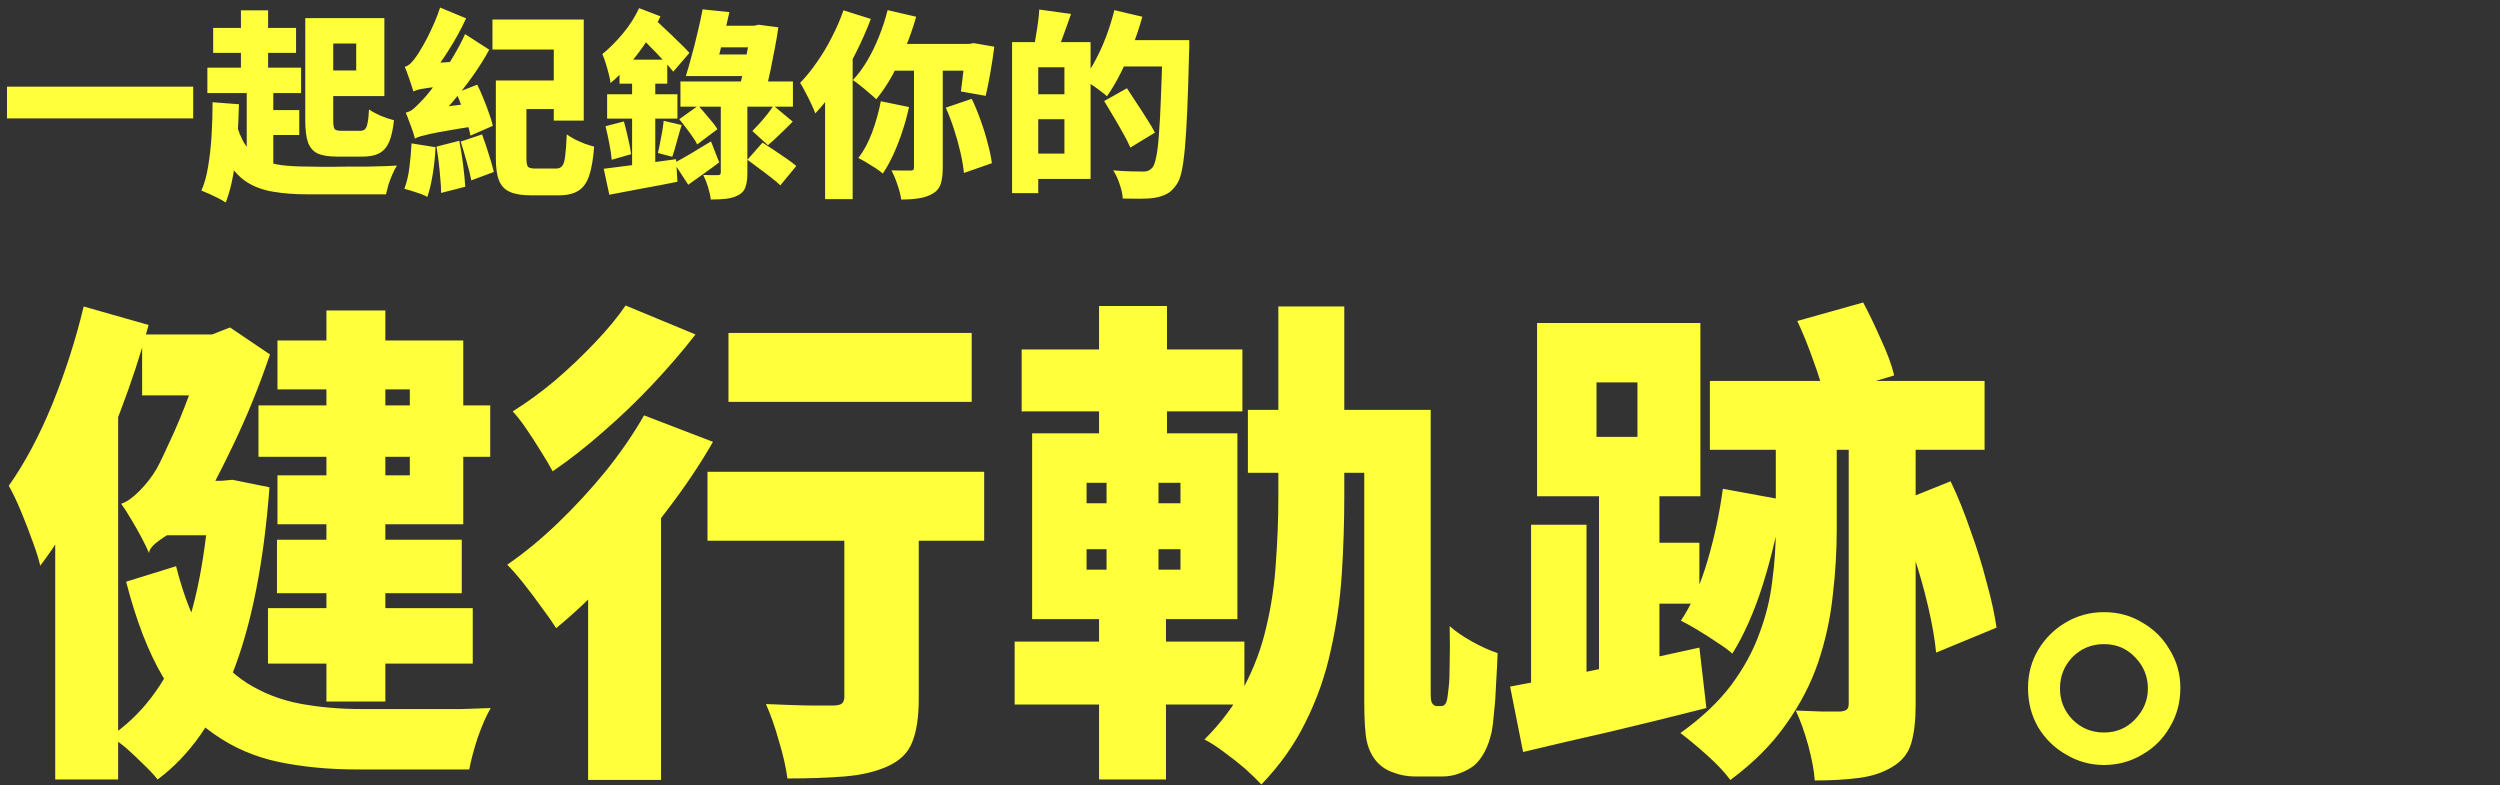<svg width="901" height="283" viewBox="0 0 901 283" fill="none" xmlns="http://www.w3.org/2000/svg">
<rect x="0" y="0" width="901" height="283" fill="#333333" stroke="none"/>
<path d="M30.16 110.46L53.56 117.12C50.8 127.32 47.38 137.76 43.3 148.44C39.34 159 34.9 169.08 29.98 178.68C25.18 188.28 20.02 196.68 14.5 203.88C14.02 201.72 13.12 198.84 11.8 195.24C10.48 191.52 9.04 187.8 7.48 184.08C5.92 180.36 4.48 177.36 3.16 175.08C8.92 166.92 14.14 157.14 18.82 145.74C23.5 134.22 27.28 122.46 30.16 110.46ZM19.9 166.08L42.22 143.76L42.58 143.94V280.92H19.9V166.08ZM117.64 111.9H138.88V252.84H117.64V111.9ZM93.16 146.1H176.68V164.64H93.16V146.1ZM96.58 219.18H170.38V239.16H96.58V219.18ZM99.82 194.52H166.42V213.78H99.82V194.52ZM51.22 120.54H78.94V142.5H51.22V120.54ZM63.46 204.06C66.22 214.98 69.76 223.86 74.08 230.7C78.4 237.42 83.38 242.58 89.02 246.18C94.78 249.78 101.08 252.24 107.92 253.56C114.88 254.88 122.32 255.54 130.24 255.54C132.4 255.54 135.52 255.54 139.6 255.54C143.68 255.54 148.06 255.54 152.74 255.54C157.54 255.54 162.1 255.54 166.42 255.54C170.74 255.42 174.22 255.3 176.86 255.18C175.3 257.82 173.74 261.36 172.18 265.8C170.74 270.24 169.72 274.08 169.12 277.32H161.2H128.98C118.66 277.32 109.18 276.42 100.54 274.62C91.9 272.82 84.1 269.46 77.14 264.54C70.18 259.74 64.06 252.9 58.78 244.02C53.5 235.14 49.06 223.68 45.46 209.64L63.46 204.06ZM100 122.7H166.96V188.94H100V171.3H147.7V140.34H100V122.7ZM63.64 173.28H79.66V192.9H57.52L63.64 173.28ZM75.7 173.28H79.84L83.8 172.92L97.12 175.62C95.08 202.74 90.7 224.94 83.98 242.22C77.38 259.5 68.32 272.4 56.8 280.92C55.6 279.36 53.92 277.56 51.76 275.52C49.72 273.48 47.62 271.5 45.46 269.58C43.3 267.78 41.38 266.4 39.7 265.44C50.74 258 59.14 247.14 64.9 232.86C70.66 218.46 74.26 199.92 75.7 177.24V173.28ZM53.74 199.38C53.14 197.94 52.24 196.08 51.04 193.8C49.84 191.52 48.58 189.3 47.26 187.14C45.94 184.86 44.74 183 43.66 181.56C45.58 180.96 47.74 179.46 50.14 177.06C52.66 174.54 54.76 171.84 56.44 168.96C57.52 167.04 59.14 163.68 61.3 158.88C63.58 154.08 65.92 148.44 68.32 141.96C70.84 135.48 72.94 128.88 74.62 122.16V121.26L82.9 118.02L97.3 127.74C93.58 138.78 89.2 149.58 84.16 160.14C79.12 170.7 74.32 179.82 69.76 187.5V187.86C69.76 187.86 68.92 188.28 67.24 189.12C65.68 189.84 63.82 190.8 61.66 192C59.62 193.2 57.76 194.46 56.08 195.78C54.52 197.1 53.74 198.3 53.74 199.38ZM262.54 120H350.2V144.84H262.54V120ZM304.3 177.42H331.12V251.76C331.12 258.36 330.34 263.58 328.78 267.42C327.34 271.26 324.34 274.2 319.78 276.24C315.46 278.16 310.3 279.36 304.3 279.84C298.3 280.32 291.46 280.56 283.78 280.56C283.3 276.72 282.28 272.22 280.72 267.06C279.28 261.9 277.72 257.46 276.04 253.74C279.04 253.86 282.16 253.98 285.4 254.1C288.64 254.22 291.58 254.28 294.22 254.28C296.98 254.28 298.9 254.28 299.98 254.28C301.66 254.28 302.8 254.04 303.4 253.56C304 253.08 304.3 252.24 304.3 251.04V177.42ZM254.98 170.04H354.7V194.88H254.98V170.04ZM211.96 195.42L234.82 172.38L238.24 173.64V281.1H211.96V195.42ZM232.12 149.7L256.96 159.24C252.28 167.4 246.76 175.62 240.4 183.9C234.16 192.18 227.56 199.98 220.6 207.3C213.76 214.62 207.04 220.98 200.44 226.38C199.24 224.46 197.56 222.06 195.4 219.18C193.36 216.3 191.2 213.42 188.92 210.54C186.64 207.66 184.6 205.32 182.8 203.52C188.92 199.32 194.98 194.34 200.98 188.58C207.1 182.7 212.86 176.46 218.26 169.86C223.66 163.14 228.28 156.42 232.12 149.7ZM225.46 110.1L250.66 120.54C246.1 126.42 240.94 132.42 235.18 138.54C229.54 144.54 223.6 150.24 217.36 155.64C211.24 161.04 205.18 165.78 199.18 169.86C198.1 167.82 196.72 165.48 195.04 162.84C193.36 160.08 191.62 157.38 189.82 154.74C188.02 152.1 186.34 149.94 184.78 148.26C189.82 145.14 194.92 141.42 200.08 137.1C205.24 132.66 210.04 128.1 214.48 123.42C219.04 118.62 222.7 114.18 225.46 110.1ZM449.74 147.72H509.86V170.4H449.74V147.72ZM460.72 110.46H484.48V179.04C484.48 188.28 484.18 197.58 483.58 206.94C482.98 216.18 481.66 225.3 479.62 234.3C477.7 243.3 474.7 251.88 470.62 260.04C466.66 268.2 461.32 275.76 454.6 282.72C453.04 281.04 451.06 279.12 448.66 276.96C446.26 274.92 443.74 272.94 441.1 271.02C438.58 269.1 436.24 267.6 434.08 266.52C440.08 260.52 444.88 254.1 448.48 247.26C452.08 240.42 454.72 233.28 456.4 225.84C458.2 218.28 459.34 210.6 459.82 202.8C460.42 194.88 460.72 186.96 460.72 179.04V110.46ZM368.2 125.94H447.76V148.26H368.2V125.94ZM365.68 231.24H448.48V253.92H365.68V231.24ZM396.1 110.28H420.58V164.64H396.1V110.28ZM398.8 164.64H417.52V213.42H420.22V280.92H396.1V213.42H398.8V164.64ZM391.6 197.94V205.32H425.44V197.94H391.6ZM391.6 174V181.38H425.44V174H391.6ZM371.98 156.18H445.96V223.14H371.98V156.18ZM491.68 147.72H515.62V250.14C515.62 251.46 515.74 252.48 515.98 253.2C516.22 253.56 516.46 253.86 516.7 254.1C517.06 254.34 517.42 254.46 517.78 254.46C518.02 254.46 518.26 254.46 518.5 254.46C518.74 254.46 519.04 254.46 519.4 254.46C519.64 254.46 519.94 254.4 520.3 254.28C520.66 254.04 520.96 253.68 521.2 253.2C521.44 252.6 521.62 251.82 521.74 250.86C521.86 249.9 521.98 248.88 522.1 247.8C522.34 245.88 522.46 243 522.46 239.16C522.58 235.2 522.58 230.7 522.46 225.66C524.62 227.58 527.32 229.44 530.56 231.24C533.8 233.04 536.86 234.42 539.74 235.38C539.62 238.86 539.44 242.46 539.2 246.18C539.08 249.9 538.84 253.32 538.48 256.44C538.24 259.56 537.94 262.02 537.58 263.82C536.38 269.22 534.28 273.24 531.28 275.88C529.72 277.08 527.92 278.04 525.88 278.76C523.96 279.48 521.98 279.84 519.94 279.84C518.38 279.84 516.64 279.84 514.72 279.84C512.92 279.84 511.3 279.84 509.86 279.84C507.22 279.84 504.64 279.36 502.12 278.4C499.6 277.56 497.5 276.12 495.82 274.08C494.26 272.16 493.18 269.82 492.58 267.06C491.98 264.3 491.68 259.5 491.68 252.66V147.72ZM575.38 137.82V157.44H590.14V137.82H575.38ZM553.96 116.4H612.82V178.86H553.96V116.4ZM576.28 169.68H598.06V251.58H576.28V169.68ZM551.8 189.12H571.78V256.44H551.8V189.12ZM544.24 247.44C550.12 246.36 556.78 245.1 564.22 243.66C571.66 242.1 579.52 240.48 587.8 238.8C596.08 237 604.3 235.2 612.46 233.4L614.98 255.18C603.7 258.06 592.24 260.88 580.6 263.64C568.96 266.28 558.4 268.74 548.92 271.02L544.24 247.44ZM585.64 195.6H612.46V217.56H585.64V195.6ZM616.24 137.28H715.24V162.12H616.24V137.28ZM666.28 154.56H690.4V253.92C690.4 259.68 689.86 264.36 688.78 267.96C687.7 271.56 685.42 274.38 681.94 276.42C678.58 278.46 674.56 279.78 669.88 280.38C665.32 280.98 660.04 281.28 654.04 281.28C653.8 277.8 653.02 273.6 651.7 268.68C650.38 263.88 648.88 259.68 647.2 256.08C650.44 256.2 653.62 256.32 656.74 256.44C659.86 256.44 662.02 256.44 663.22 256.44C664.42 256.32 665.2 256.08 665.56 255.72C666.04 255.36 666.28 254.64 666.28 253.56V154.56ZM620.92 176.16L642.52 180.12C640.84 190.56 638.44 200.76 635.32 210.72C632.2 220.56 628.54 228.84 624.34 235.56C623.02 234.36 621.22 233.04 618.94 231.6C616.66 230.04 614.32 228.54 611.92 227.1C609.52 225.66 607.48 224.52 605.8 223.68C609.64 217.92 612.82 210.78 615.34 202.26C617.86 193.74 619.72 185.04 620.92 176.16ZM682.84 181.56L703 173.46C705.64 178.98 708.04 184.92 710.2 191.28C712.48 197.52 714.4 203.7 715.96 209.82C717.64 215.82 718.84 221.28 719.56 226.2L697.78 235.2C697.3 230.28 696.34 224.76 694.9 218.64C693.46 212.4 691.66 206.04 689.5 199.56C687.46 193.08 685.24 187.08 682.84 181.56ZM640 146.82H661.96V190.92C661.96 198.72 661.48 206.64 660.52 214.68C659.68 222.72 657.94 230.7 655.3 238.62C652.66 246.42 648.76 253.92 643.6 261.12C638.56 268.32 631.9 274.98 623.62 281.1C621.58 278.34 618.82 275.4 615.34 272.28C611.86 269.16 608.62 266.46 605.62 264.18C613.18 258.78 619.24 253.08 623.8 247.08C628.36 240.96 631.78 234.72 634.06 228.36C636.46 222 638.02 215.64 638.74 209.28C639.58 202.92 640 196.74 640 190.74V146.82ZM647.74 115.68L671.5 109.02C673.66 113.1 675.82 117.6 677.98 122.52C680.26 127.44 681.82 131.7 682.66 135.3L657.46 142.86C656.74 139.38 655.42 135.06 653.5 129.9C651.7 124.74 649.78 120 647.74 115.68ZM758.26 275.7C753.34 275.7 748.78 274.44 744.58 271.92C740.38 269.52 737.02 266.22 734.5 262.02C732.1 257.82 730.9 253.14 730.9 247.98C730.9 242.94 732.1 238.38 734.5 234.3C737.02 230.1 740.32 226.8 744.4 224.4C748.6 221.88 753.22 220.62 758.26 220.62C763.42 220.62 768.04 221.88 772.12 224.4C776.32 226.8 779.62 230.1 782.02 234.3C784.54 238.38 785.8 242.94 785.8 247.98C785.8 253.14 784.54 257.82 782.02 262.02C779.62 266.22 776.32 269.52 772.12 271.92C767.92 274.44 763.3 275.7 758.26 275.7ZM758.26 264C762.7 264 766.42 262.44 769.42 259.32C772.54 256.08 774.1 252.36 774.1 248.16C774.1 243.84 772.6 240.12 769.6 237C766.6 233.76 762.82 232.14 758.26 232.14C753.82 232.14 750.04 233.7 746.92 236.82C743.92 239.94 742.42 243.72 742.42 248.16C742.42 252.48 743.92 256.2 746.92 259.32C750.04 262.44 753.82 264 758.26 264Z" fill="#FFFF3C"/>
<path d="M2.52 31.232H69.624V42.68H2.52V31.232ZM110.016 6.536H120.096V43.256C120.096 44.984 120.264 46.064 120.6 46.496C120.936 46.928 121.752 47.144 123.048 47.144C123.336 47.144 123.792 47.144 124.416 47.144C125.04 47.144 125.712 47.144 126.432 47.144C127.152 47.144 127.824 47.144 128.448 47.144C129.072 47.144 129.528 47.144 129.816 47.144C130.584 47.144 131.16 46.952 131.544 46.568C131.976 46.136 132.288 45.368 132.48 44.264C132.72 43.16 132.888 41.552 132.984 39.44C134.088 40.208 135.504 40.976 137.232 41.744C139.008 42.464 140.592 42.992 141.984 43.328C141.648 46.592 141.072 49.184 140.256 51.104C139.44 53.024 138.264 54.392 136.728 55.208C135.24 56.024 133.272 56.432 130.824 56.432C130.44 56.432 129.912 56.432 129.24 56.432C128.616 56.432 127.92 56.432 127.152 56.432C126.432 56.432 125.688 56.432 124.92 56.432C124.2 56.432 123.528 56.432 122.904 56.432C122.28 56.432 121.776 56.432 121.392 56.432C118.512 56.432 116.232 56.072 114.552 55.352C112.92 54.584 111.744 53.264 111.024 51.392C110.352 49.472 110.016 46.784 110.016 43.328V6.536ZM114.264 6.536H138.528V34.616H114.264V25.4H128.376V15.68H114.264V6.536ZM76.824 10.064H106.704V19.064H76.824V10.064ZM74.736 24.392H108.504V33.536H74.736V24.392ZM94.176 39.656H107.856V48.656H94.176V39.656ZM86.832 3.728H96.624V29.36H86.832V3.728ZM88.92 30.152H98.496V61.616H88.92V30.152ZM84.744 43.112C85.704 46.904 86.928 49.928 88.416 52.184C89.952 54.44 91.8 56.144 93.96 57.296C96.12 58.4 98.616 59.144 101.448 59.528C104.28 59.864 107.496 60.032 111.096 60.032C112.2 60.032 113.568 60.056 115.2 60.104C116.832 60.104 118.632 60.104 120.6 60.104C122.568 60.056 124.584 60.032 126.648 60.032C128.76 60.032 130.824 60.032 132.84 60.032C134.856 59.984 136.728 59.936 138.456 59.888C140.232 59.792 141.768 59.72 143.064 59.672C142.536 60.44 142.008 61.448 141.48 62.696C140.952 63.896 140.472 65.144 140.04 66.44C139.656 67.784 139.344 68.984 139.104 70.04H134.136H111.024C106.32 70.04 102.144 69.728 98.496 69.104C94.896 68.528 91.728 67.376 88.992 65.648C86.304 63.92 84 61.424 82.08 58.16C80.208 54.848 78.624 50.528 77.328 45.2L84.744 43.112ZM76.608 36.848L86.112 37.568C86.016 42.128 85.8 46.592 85.464 50.96C85.176 55.28 84.696 59.336 84.024 63.128C83.352 66.872 82.464 70.16 81.36 72.992C80.736 72.56 79.872 72.056 78.768 71.48C77.712 70.952 76.608 70.424 75.456 69.896C74.304 69.368 73.344 68.96 72.576 68.672C73.68 66.224 74.496 63.296 75.024 59.888C75.6 56.48 76.008 52.808 76.248 48.872C76.488 44.936 76.608 40.928 76.608 36.848ZM177.48 7.04H210.384V43.472H199.584V17.84H177.48V7.04ZM184.032 29H204.84V39.296H184.032V29ZM178.704 29H189.72V57.008C189.72 58.64 189.912 59.672 190.296 60.104C190.68 60.536 191.592 60.752 193.032 60.752C193.272 60.752 193.632 60.752 194.112 60.752C194.64 60.752 195.192 60.752 195.768 60.752C196.344 60.752 196.92 60.752 197.496 60.752C198.12 60.752 198.672 60.752 199.152 60.752C199.68 60.752 200.088 60.752 200.376 60.752C201.384 60.752 202.128 60.44 202.608 59.816C203.136 59.192 203.496 57.992 203.688 56.216C203.928 54.44 204.12 51.848 204.264 48.44C205.08 49.016 206.064 49.616 207.216 50.24C208.416 50.816 209.616 51.344 210.816 51.824C212.064 52.256 213.168 52.592 214.128 52.832C213.792 57.296 213.192 60.8 212.328 63.344C211.464 65.888 210.168 67.688 208.44 68.744C206.712 69.848 204.336 70.4 201.312 70.4C200.928 70.4 200.4 70.4 199.728 70.4C199.056 70.4 198.312 70.4 197.496 70.4C196.728 70.4 195.936 70.4 195.12 70.4C194.352 70.4 193.632 70.4 192.96 70.4C192.288 70.4 191.76 70.4 191.376 70.4C188.208 70.4 185.688 69.992 183.816 69.176C181.992 68.408 180.672 67.04 179.856 65.072C179.088 63.152 178.704 60.488 178.704 57.08V29ZM164.448 33.464L172.008 30.512C172.776 32.048 173.52 33.728 174.24 35.552C175.008 37.376 175.68 39.152 176.256 40.88C176.88 42.56 177.336 44.048 177.624 45.344L169.56 48.872C169.32 47.528 168.912 45.968 168.336 44.192C167.808 42.416 167.208 40.592 166.536 38.72C165.864 36.848 165.168 35.096 164.448 33.464ZM157.32 52.832L165.528 50.744C166.056 53.384 166.512 56.24 166.896 59.312C167.28 62.336 167.544 65 167.688 67.304L158.976 69.536C158.976 68 158.88 66.272 158.688 64.352C158.544 62.432 158.352 60.464 158.112 58.448C157.872 56.432 157.608 54.56 157.32 52.832ZM148.32 51.68L156.96 53.048C156.816 56.36 156.48 59.624 155.952 62.84C155.424 66.056 154.776 68.768 154.008 70.976C153.384 70.592 152.544 70.208 151.488 69.824C150.48 69.488 149.448 69.152 148.392 68.816C147.336 68.48 146.448 68.216 145.728 68.024C146.544 65.96 147.144 63.464 147.528 60.536C147.912 57.56 148.176 54.608 148.32 51.68ZM148.968 32.96C148.824 32.336 148.56 31.496 148.176 30.44C147.84 29.336 147.456 28.208 147.024 27.056C146.64 25.904 146.256 24.92 145.872 24.104C146.64 23.864 147.36 23.432 148.032 22.808C148.704 22.136 149.4 21.272 150.12 20.216C150.504 19.688 151.032 18.848 151.704 17.696C152.424 16.544 153.192 15.176 154.008 13.592C154.824 11.96 155.64 10.232 156.456 8.408C157.272 6.536 157.992 4.64 158.616 2.72L167.976 6.608C166.248 10.4 164.16 14.216 161.712 18.056C159.312 21.896 156.912 25.232 154.512 28.064V28.28C154.512 28.28 154.224 28.448 153.648 28.784C153.12 29.12 152.472 29.528 151.704 30.008C150.984 30.488 150.336 30.992 149.76 31.52C149.232 32.048 148.968 32.528 148.968 32.96ZM148.968 32.96L148.68 25.688L152.784 22.952L165.24 22.16C164.952 23.456 164.688 24.92 164.448 26.552C164.256 28.184 164.136 29.528 164.088 30.584C161.352 30.824 159.096 31.064 157.32 31.304C155.544 31.496 154.104 31.688 153 31.88C151.944 32.024 151.104 32.192 150.48 32.384C149.856 32.576 149.352 32.768 148.968 32.96ZM149.544 49.952C149.4 49.328 149.136 48.44 148.752 47.288C148.368 46.136 147.936 44.96 147.456 43.76C147.024 42.512 146.616 41.456 146.232 40.592C147.336 40.352 148.344 39.824 149.256 39.008C150.168 38.192 151.248 37.112 152.496 35.768C153.168 35.096 154.104 33.992 155.304 32.456C156.504 30.872 157.824 29 159.264 26.84C160.752 24.68 162.216 22.352 163.656 19.856C165.144 17.36 166.464 14.84 167.616 12.296L176.328 17.912C174.552 21.176 172.512 24.416 170.208 27.632C167.904 30.848 165.48 33.944 162.936 36.92C160.392 39.848 157.848 42.512 155.304 44.912V45.2C155.304 45.2 155.016 45.368 154.44 45.704C153.864 46.04 153.192 46.448 152.424 46.928C151.656 47.408 150.984 47.936 150.408 48.512C149.832 49.04 149.544 49.52 149.544 49.952ZM149.544 49.952L148.968 42.32L153.144 39.44L171.576 36.992C171.384 38.288 171.216 39.776 171.072 41.456C170.976 43.088 170.952 44.432 171 45.488C166.92 46.112 163.584 46.664 160.992 47.144C158.4 47.576 156.36 47.96 154.872 48.296C153.384 48.632 152.232 48.92 151.416 49.16C150.648 49.4 150.024 49.664 149.544 49.952ZM166.032 51.032L173.736 48.44C174.552 50.6 175.344 52.952 176.112 55.496C176.928 57.992 177.552 60.152 177.984 61.976L169.848 65C169.512 63.128 168.96 60.896 168.192 58.304C167.472 55.664 166.752 53.24 166.032 51.032ZM223.272 21.512H240.48V30.152H223.272V21.512ZM218.808 33.968H244.152V42.752H218.808V33.968ZM218.232 45.488L224.856 43.76C225.384 45.632 225.888 47.672 226.368 49.88C226.896 52.088 227.256 53.984 227.448 55.568L220.464 57.584C220.32 55.904 220.032 53.96 219.6 51.752C219.168 49.496 218.712 47.408 218.232 45.488ZM217.584 60.824C220.848 60.44 224.808 59.936 229.464 59.312C234.12 58.688 238.848 58.04 243.648 57.368L244.152 65.504C239.928 66.368 235.656 67.184 231.336 67.952C227.064 68.768 223.152 69.512 219.6 70.184L217.584 60.824ZM239.184 43.544L245.664 45.056C245.04 47.072 244.44 49.136 243.864 51.248C243.336 53.312 242.808 55.064 242.28 56.504L237.096 55.136C237.384 54.032 237.648 52.808 237.888 51.464C238.176 50.072 238.44 48.68 238.68 47.288C238.92 45.896 239.088 44.648 239.184 43.544ZM227.808 24.968H236.16V63.488L227.808 65.144V24.968ZM230.328 2.936L238.032 5.888C236.688 8.816 235.056 11.768 233.136 14.744C231.216 17.672 229.128 20.456 226.872 23.096C224.664 25.688 222.384 27.968 220.032 29.936C219.984 29.216 219.792 28.208 219.456 26.912C219.12 25.568 218.736 24.2 218.304 22.808C217.872 21.416 217.464 20.312 217.08 19.496C219.576 17.48 222.024 15.032 224.424 12.152C226.872 9.224 228.84 6.152 230.328 2.936ZM229.248 11.576L234.72 5.744C236.16 7.088 237.744 8.576 239.472 10.208C241.248 11.84 242.928 13.448 244.512 15.032C246.144 16.568 247.464 17.912 248.472 19.064L242.64 25.832C241.68 24.584 240.408 23.144 238.824 21.512C237.288 19.832 235.656 18.128 233.928 16.4C232.248 14.624 230.688 13.016 229.248 11.576ZM278.784 38.072L285.696 43.832C284.208 45.368 282.648 46.904 281.016 48.44C279.432 49.976 278.016 51.272 276.768 52.328L271.152 47.216C271.92 46.448 272.76 45.56 273.672 44.552C274.632 43.496 275.568 42.392 276.48 41.24C277.392 40.088 278.16 39.032 278.784 38.072ZM244.8 42.968L251.64 38.072C252.792 39.32 254.04 40.76 255.384 42.392C256.776 43.976 257.832 45.368 258.552 46.568L251.28 52.04C250.896 51.224 250.32 50.288 249.552 49.232C248.832 48.176 248.04 47.096 247.176 45.992C246.36 44.888 245.568 43.88 244.8 42.968ZM255.312 9.272H273.528V17.048H255.312V9.272ZM253.8 19.64H272.016V27.416H253.8V19.64ZM245.232 29.36H285.768V38.432H245.232V29.36ZM259.776 35.192H269.352V62.336C269.352 64.4 269.136 66.056 268.704 67.304C268.32 68.6 267.456 69.608 266.112 70.328C264.864 71 263.424 71.432 261.792 71.624C260.16 71.816 258.288 71.912 256.176 71.912C256.032 70.616 255.696 69.104 255.168 67.376C254.64 65.696 254.064 64.256 253.44 63.056C254.448 63.104 255.48 63.128 256.536 63.128C257.64 63.128 258.36 63.128 258.696 63.128C259.416 63.128 259.776 62.816 259.776 62.192V35.192ZM242.928 58.736C244.608 57.872 246.624 56.744 248.976 55.352C251.328 53.912 253.752 52.448 256.248 50.96L259.2 58.52C257.424 59.864 255.552 61.232 253.584 62.624C251.664 64.016 249.816 65.336 248.04 66.584L242.928 58.736ZM253.224 3.368L262.872 4.376C262.296 6.968 261.672 9.68 261 12.512C260.328 15.296 259.656 17.984 258.984 20.576C258.312 23.168 257.664 25.448 257.04 27.416H247.176C247.848 25.304 248.544 22.88 249.264 20.144C250.032 17.408 250.752 14.576 251.424 11.648C252.144 8.72 252.744 5.96 253.224 3.368ZM270.72 9.272H271.8L273.384 8.912L280.512 9.848C280.176 12.344 279.744 14.912 279.216 17.552C278.736 20.144 278.232 22.712 277.704 25.256C277.176 27.752 276.648 30.128 276.12 32.384L266.616 31.16C267.192 28.808 267.744 26.336 268.272 23.744C268.8 21.152 269.28 18.68 269.712 16.328C270.144 13.928 270.48 11.912 270.72 10.28V9.272ZM269.352 57.584L274.824 51.392C276.072 52.208 277.464 53.12 279 54.128C280.536 55.136 282.024 56.144 283.464 57.152C284.904 58.16 286.08 59.048 286.992 59.816L281.232 66.8C280.416 65.984 279.312 65.048 277.92 63.992C276.528 62.888 275.064 61.784 273.528 60.68C272.04 59.528 270.648 58.496 269.352 57.584ZM319.896 3.656L330.192 6.032C329.136 9.776 327.84 13.496 326.304 17.192C324.816 20.84 323.184 24.272 321.408 27.488C319.632 30.656 317.76 33.416 315.792 35.768C315.168 35.144 314.328 34.4 313.272 33.536C312.264 32.624 311.232 31.76 310.176 30.944C309.12 30.08 308.184 29.384 307.368 28.856C309.24 26.888 310.968 24.56 312.552 21.872C314.136 19.184 315.552 16.28 316.8 13.16C318.048 10.04 319.08 6.872 319.896 3.656ZM317.448 36.488L327.6 38.576C326.976 41.552 326.16 44.528 325.152 47.504C324.192 50.432 323.112 53.192 321.912 55.784C320.712 58.376 319.464 60.632 318.168 62.552C317.544 61.976 316.68 61.328 315.576 60.608C314.472 59.888 313.344 59.192 312.192 58.52C311.088 57.848 310.128 57.32 309.312 56.936C311.232 54.536 312.888 51.488 314.28 47.792C315.672 44.048 316.728 40.28 317.448 36.488ZM322.776 15.824H350.712V25.472H318.888L322.776 15.824ZM329.4 20.144H339.768V60.464C339.768 62.816 339.528 64.736 339.048 66.224C338.568 67.76 337.584 68.96 336.096 69.824C334.656 70.64 333 71.192 331.128 71.48C329.304 71.768 327.192 71.912 324.792 71.912C324.6 70.376 324.144 68.576 323.424 66.512C322.752 64.496 322.032 62.792 321.264 61.4C322.656 61.448 324.024 61.472 325.368 61.472C326.712 61.472 327.624 61.472 328.104 61.472C328.584 61.472 328.92 61.4 329.112 61.256C329.304 61.112 329.4 60.8 329.4 60.32V20.144ZM340.848 38.792L350.208 35.624C351.408 38.072 352.488 40.688 353.448 43.472C354.456 46.208 355.296 48.92 355.968 51.608C356.688 54.248 357.192 56.648 357.48 58.808L347.4 62.336C347.208 60.224 346.8 57.8 346.176 55.064C345.552 52.328 344.784 49.544 343.872 46.712C342.96 43.88 341.952 41.24 340.848 38.792ZM347.976 15.824H349.344L350.928 15.536L358.344 16.832C357.96 19.904 357.48 23.072 356.904 26.336C356.328 29.552 355.776 32.288 355.248 34.544L346.32 32.96C346.512 31.616 346.704 30.056 346.896 28.28C347.136 26.456 347.352 24.584 347.544 22.664C347.736 20.696 347.88 18.848 347.976 17.12V15.824ZM303.984 3.728L313.848 6.824C312.312 10.904 310.488 15.032 308.376 19.208C306.264 23.384 303.96 27.344 301.464 31.088C299.016 34.832 296.472 38.096 293.832 40.88C293.544 40.016 293.064 38.888 292.392 37.496C291.768 36.104 291.072 34.712 290.304 33.32C289.584 31.88 288.936 30.728 288.36 29.864C290.424 27.752 292.416 25.304 294.336 22.52C296.304 19.736 298.104 16.736 299.736 13.52C301.416 10.304 302.832 7.04 303.984 3.728ZM297.36 24.392L307.296 14.456V14.528V71.768H297.36V24.392ZM370.8 15.176H393.048V64.496H370.8V55.352H383.616V24.248H370.8V15.176ZM364.752 15.176H374.184V69.608H364.752V15.176ZM370.512 33.968H388.08V42.968H370.512V33.968ZM374.544 3.44L385.992 5.024C385.128 7.568 384.24 10.064 383.328 12.512C382.464 14.96 381.672 17.048 380.952 18.776L372.6 16.976C372.888 15.68 373.152 14.24 373.392 12.656C373.68 11.072 373.92 9.488 374.112 7.904C374.352 6.272 374.496 4.784 374.544 3.44ZM402.12 14.456H422.568V23.96H402.12V14.456ZM418.968 14.456H428.616C428.616 14.456 428.616 14.744 428.616 15.32C428.616 15.896 428.616 16.544 428.616 17.264C428.616 17.984 428.592 18.56 428.544 18.992C428.352 27.008 428.136 33.824 427.896 39.44C427.656 45.056 427.368 49.712 427.032 53.408C426.696 57.056 426.288 59.936 425.808 62.048C425.328 64.112 424.704 65.648 423.936 66.656C422.832 68.24 421.68 69.32 420.48 69.896C419.28 70.52 417.888 70.976 416.304 71.264C414.864 71.504 413.088 71.624 410.976 71.624C408.912 71.624 406.8 71.6 404.64 71.552C404.592 70.16 404.232 68.48 403.56 66.512C402.936 64.544 402.144 62.84 401.184 61.4C403.488 61.592 405.624 61.712 407.592 61.76C409.608 61.808 411.096 61.832 412.056 61.832C412.776 61.832 413.352 61.736 413.784 61.544C414.264 61.352 414.744 61.016 415.224 60.536C415.8 59.912 416.28 58.64 416.664 56.72C417.096 54.752 417.432 52.016 417.672 48.512C417.96 44.96 418.2 40.544 418.392 35.264C418.632 29.936 418.824 23.648 418.968 16.4V14.456ZM401.616 3.656L411.696 6.032C410.736 9.536 409.56 13.064 408.168 16.616C406.824 20.12 405.36 23.432 403.776 26.552C402.192 29.672 400.584 32.384 398.952 34.688C398.328 34.112 397.488 33.44 396.432 32.672C395.376 31.856 394.296 31.088 393.192 30.368C392.136 29.6 391.2 29 390.384 28.568C391.968 26.6 393.456 24.272 394.848 21.584C396.288 18.896 397.584 16.016 398.736 12.944C399.888 9.824 400.848 6.728 401.616 3.656ZM397.944 36.416L406.152 31.808C407.256 33.44 408.432 35.24 409.68 37.208C410.976 39.128 412.2 41.024 413.352 42.896C414.552 44.72 415.512 46.352 416.232 47.792L407.376 53.192C406.752 51.704 405.888 50 404.784 48.08C403.728 46.16 402.6 44.192 401.4 42.176C400.2 40.112 399.048 38.192 397.944 36.416Z" fill="#FFFF3C"/>
</svg>
